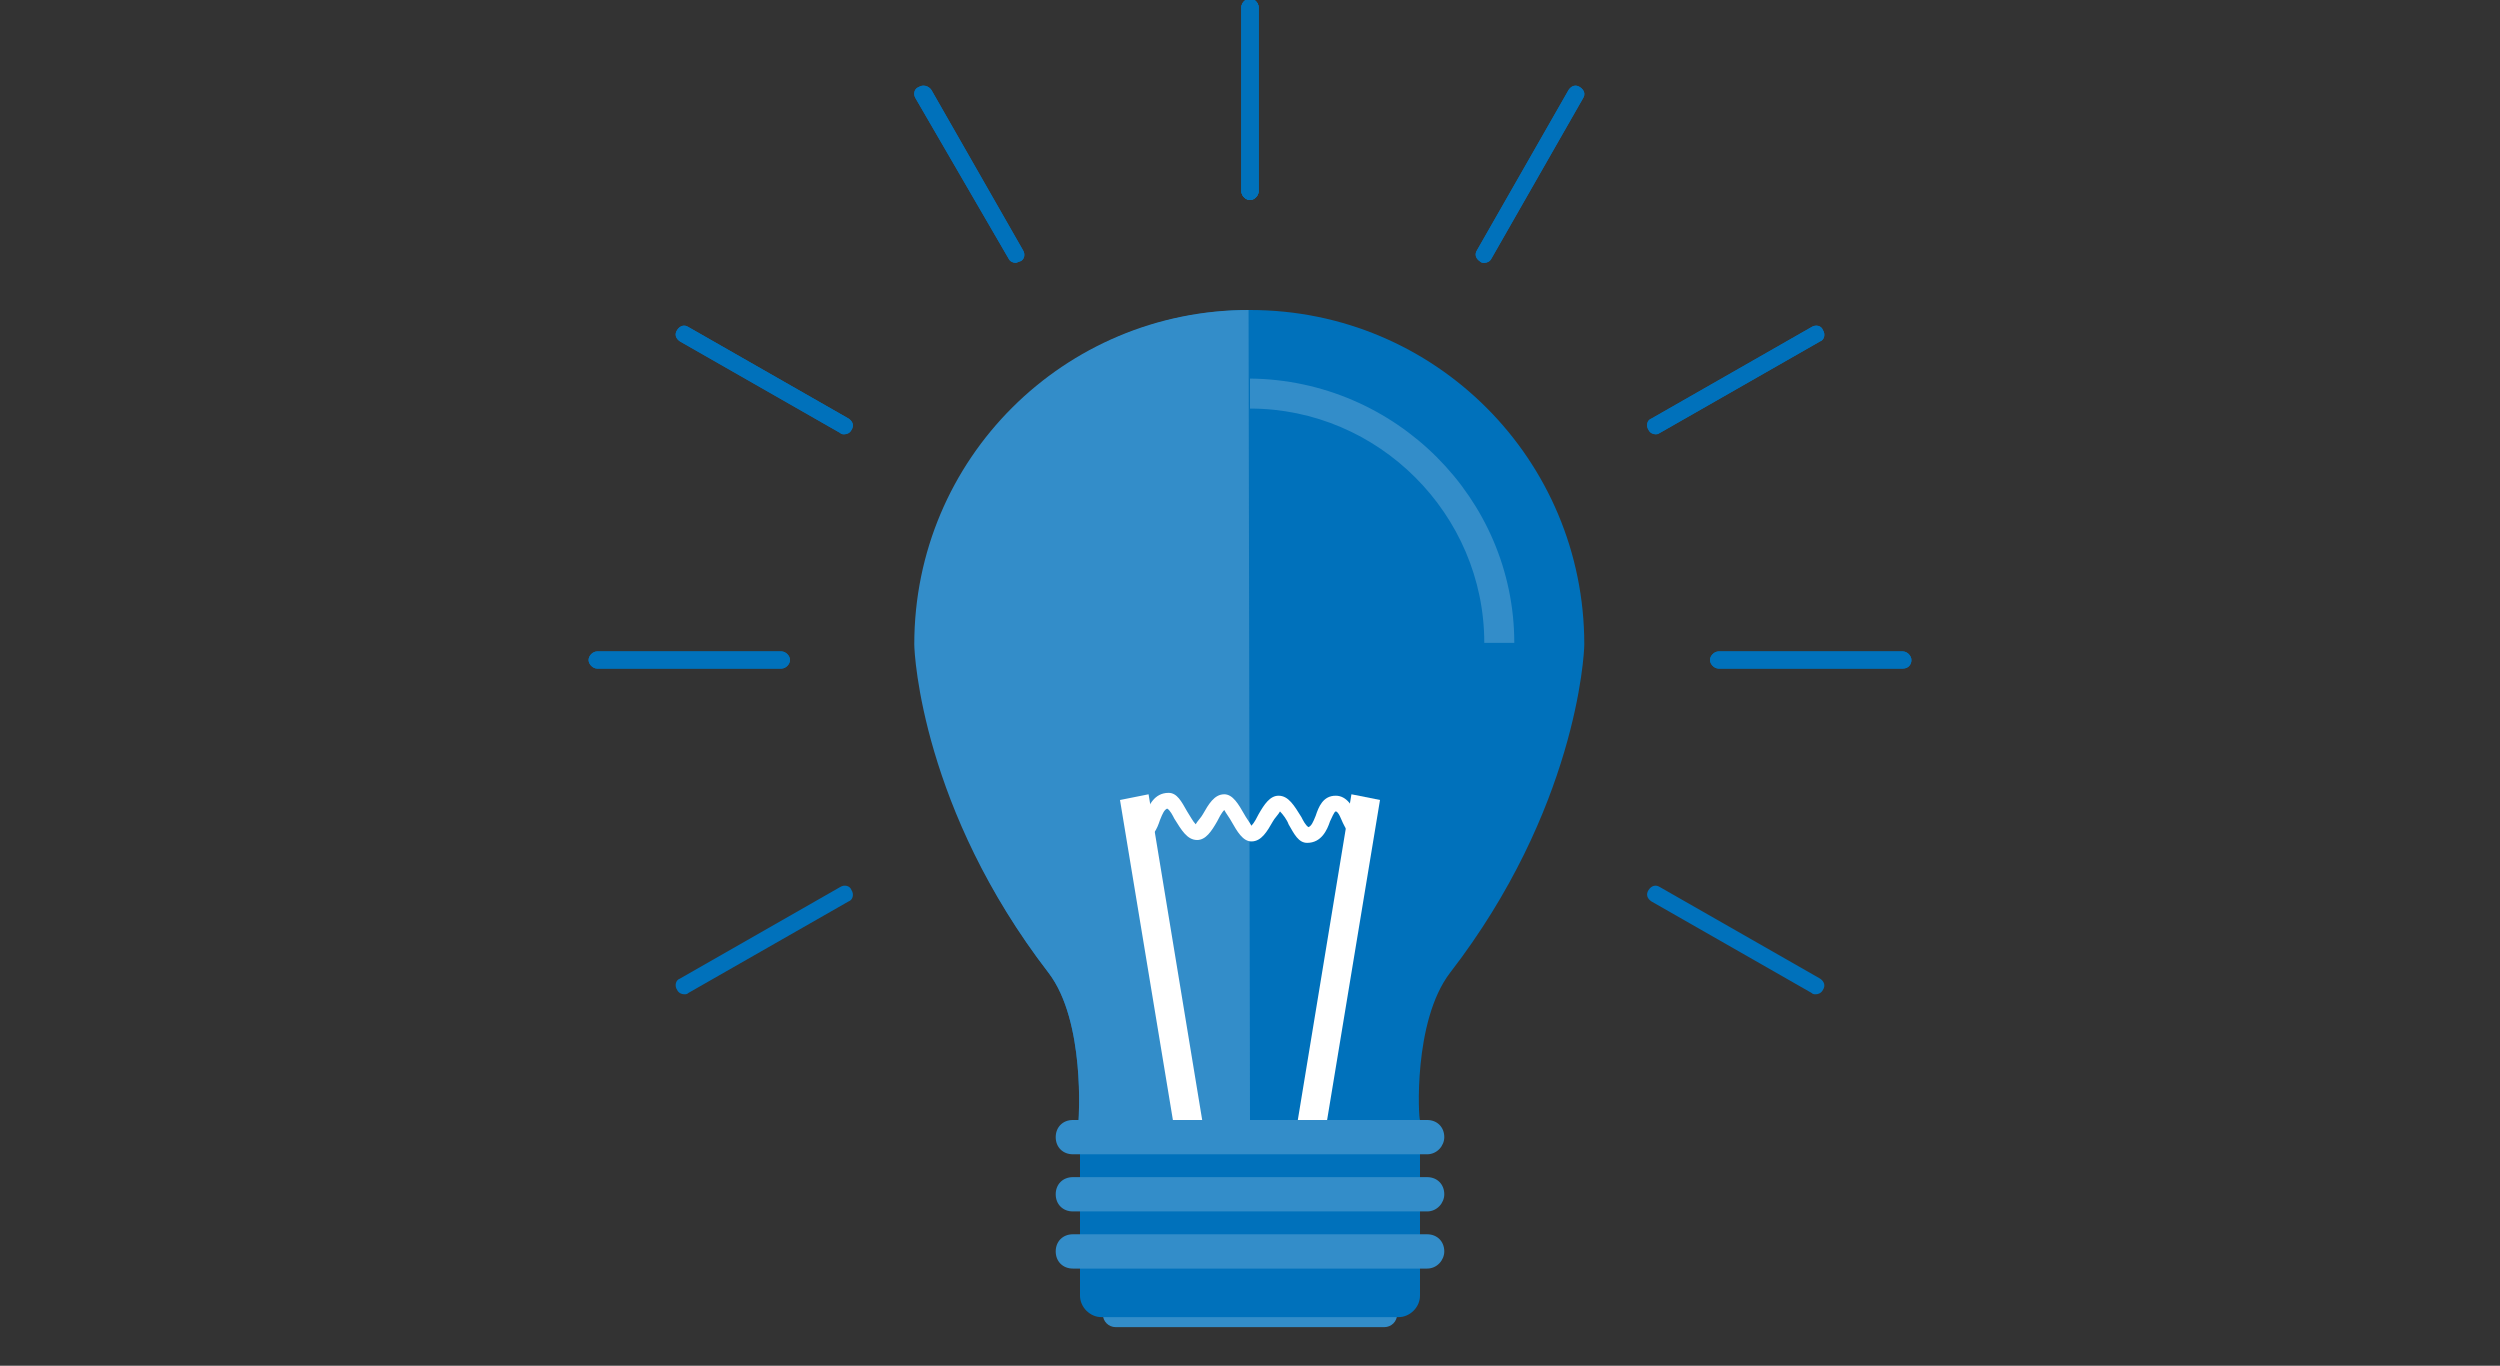 <?xml version="1.0" encoding="utf-8"?>
<!-- Generator: Adobe Illustrator 18.1.1, SVG Export Plug-In . SVG Version: 6.00 Build 0)  -->
<svg version="1.1" id="Layer_1" xmlns="http://www.w3.org/2000/svg" xmlns:xlink="http://www.w3.org/1999/xlink" x="0px" y="0px"
	 viewBox="0 0 175 95.6" enable-background="new 0 0 175 95.6" xml:space="preserve">
<rect x="0" y="0" width="175" height="95.6" fill="#333333" stroke="none"/>
<g>
	<path fill="#0071BB" d="M-140.6,82.6c-5.9,0-12.4-10.5-14.5-25.7c-0.5-3.3-0.7-6.8-0.7-10.5c0-3.7,0.3-7.2,0.7-10.5
		c2.1-15.2,8.6-25.7,14.5-25.7c4.9,0,10.1,7.1,13,18.1h10.5c-1.1-4.9-2.6-9.4-4.6-13.4C-126.4,5.3-133.1,0-140.6,0h-16.8
		c-7.5,0-14.2,5.3-18.9,14.9c-2.8,5.7-4.8,12.7-5.8,20.3h-6.3c-3.7,0-6.6,5-6.6,11.1s3,11.1,6.6,11.1h6.3c1,7.6,2.9,14.6,5.8,20.3
		c4.7,9.6,11.5,14.9,18.9,14.9h16.8c7.5,0,14.2-5.3,18.9-14.9c1.9-3.9,3.5-8.5,4.6-13.4h-10.5C-130.5,75.5-135.7,82.6-140.6,82.6"/>
	<path fill="#0071BB" d="M-57.4,82.6c-6.2,0-13-11.4-14.8-27.8c-0.3-2.7-0.4-5.5-0.4-8.4c0-2.9,0.2-5.7,0.4-8.4
		c1.8-16.4,8.6-27.8,14.8-27.8c4.9,0,10.1,7.1,13,18.1h10.5c-1.1-4.9-2.6-9.4-4.6-13.4C-43.2,5.3-49.9,0-57.4,0h-16.8
		c-7.5,0-14.2,5.3-18.9,14.9c-1.9,3.9-3.5,8.5-4.6,13.4c-0.5,2.2-0.9,4.6-1.2,6.9h-35.8c-3.7,0-6.6,5-6.6,11.1s3,11.1,6.6,11.1h35.8
		c0.3,2.4,0.7,4.7,1.2,6.9c1.1,4.9,2.6,9.4,4.6,13.4c4.7,9.6,11.5,14.9,18.9,14.9h16.8c7.5,0,14.2-5.3,18.9-14.9
		c1.9-3.9,3.5-8.5,4.6-13.4h-10.5C-47.3,75.5-52.5,82.6-57.4,82.6"/>
	<path fill="#0071BB" d="M-26.6,35.2h-23.8c-3.7,0-6.6,5-6.6,11.1c0,6.1,3,11.1,6.6,11.1h23.8c3.7,0,6.6-5,6.6-11.1
		C-20,40.2-23,35.2-26.6,35.2"/>
</g>
<g>
	<path fill="#0071BB" d="M-258.7,2.5c-9.4-2.6-19.3-3.2-28.9-1.9l30.7,30.7C-255.5,21.8-256.1,12-258.7,2.5"/>
	<path fill="#0071BB" d="M-293,25.9c0.7-0.7,1.8-0.7,2.4,0l8.5,8.5c0.7,0.7,0.7,1.8,0,2.4c-0.7,0.7-1.8,0.7-2.4,0l-3.2-3.2l-5.1,5.1
		l3.2,3.2c0.7,0.7,0.7,1.8,0,2.4c-0.7,0.7-1.8,0.7-2.4,0l-3.2-3.2l-5.1,5.1l3.2,3.2c0.7,0.7,0.7,1.8,0,2.4c-0.7,0.7-1.8,0.7-2.4,0
		l-3.2-3.2l-5.1,5.1l3.2,3.2c0.7,0.7,0.7,1.8,0,2.4c-0.7,0.7-1.8,0.7-2.4,0l-3.2-3.2l-5.1,5.1l3.2,3.2c0.7,0.7,0.7,1.8,0,2.4
		c-0.7,0.7-1.8,0.7-2.4,0l-8.5-8.5c-0.7-0.7-0.7-1.8,0-2.4c0.7-0.7,1.8-0.7,2.4,0l3.2,3.2l5.1-5.1l-3.2-3.2c-0.7-0.7-0.7-1.8,0-2.4
		c0.7-0.7,1.8-0.7,2.4,0l3.2,3.2l5.1-5.1l-3.2-3.2c-0.7-0.7-0.7-1.8,0-2.4c0.7-0.7,1.8-0.7,2.4,0l3.2,3.2l5.1-5.1l-3.2-3.2
		c-0.7-0.7-0.7-1.8,0-2.4c0.7-0.7,1.8-0.7,2.4,0l3.2,3.2l5.1-5.1l-3.2-3.2C-293.7,27.6-293.7,26.6-293,25.9 M-328,20.9
		c-9.4,9.4-15.6,20.7-18.6,32.6l37,37c11.9-3.1,23.3-9.3,32.6-18.6c9.4-9.4,15.6-20.7,18.6-32.6l-37-37
		C-307.3,5.3-318.6,11.5-328,20.9"/>
	<path fill="#0071BB" d="M-346.3,90.2c9.4,2.6,19.3,3.2,28.9,1.9l-30.7-30.7C-349.5,70.9-348.9,80.7-346.3,90.2"/>
</g>
<path fill="#0071BB" d="M-547.5,7.1h100v64.3h-100V7.1z M-554.6,0v78.6h50v7.1h-25v7.1h64.3v-7.1h-25v-7.1h50V0H-554.6z"/>
<g>
	<g>
		<defs>
			<rect id="SVGID_1_" x="-759.1" width="133.1" height="92.8"/>
		</defs>
		<clipPath id="SVGID_2_">
			<use xlink:href="#SVGID_1_"  overflow="visible"/>
		</clipPath>
		<path clip-path="url(#SVGID_2_)" fill="#0071BB" d="M-692.5,92.8c25.6,0,46.4-20.8,46.4-46.4c0-25.6-20.8-46.4-46.4-46.4
			s-46.4,20.8-46.4,46.4C-738.9,72.1-718.1,92.8-692.5,92.8"/>
		<circle clip-path="url(#SVGID_2_)" fill="none" stroke="#FFFFFF" stroke-width="0.938" cx="-692.5" cy="46.4" r="38.5"/>
	</g>
	<polygon fill="#0071BB" points="-756.8,32.2 -746.3,48.9 -756.8,65.7 -628.2,65.7 -638.7,48.9 -628.2,32.2 	"/>
	<g>
		<polygon fill="none" stroke="#FFFFFF" stroke-width="1.875" points="-756.8,32.2 -746.3,48.9 -756.8,65.7 -628.2,65.7 
			-638.7,48.9 -628.2,32.2 		"/>
	</g>
</g>
<g>
	<path fill="#0071BB" d="M-831.9,79.8c-3.4,2.8-6.5,4.8-9.3,6.2c-2.8,1.4-5.2,2.1-7.3,2.1c-2.4,0-4.3-0.9-5.7-2.6
		c-1.5-1.7-2.2-4-2.2-6.8c0-7.1,5.7-12.9,17.2-17.6l7.3-2.9V79.8z M-818,88.1c-1.8,0-2.9-0.7-3.5-2.2s-0.8-4.8-0.8-9.9v-22
		c0-4.7-0.5-8.1-1.5-10.4c-1-2.3-3.1-4.3-6.2-6.1c-3.1-1.8-7.5-2.7-13.1-2.7c-7.6,0-13.2,1.5-16.8,4.4c-3.6,2.9-5.4,5.6-5.4,8.2
		c0,2.6,1.4,3.9,4.1,3.9c3,0,4.9-2.3,5.6-6.8c0.8-4.4,4.5-6.7,11.1-6.7c3.3,0,6,0.7,8.1,2c2,1.3,3.3,2.8,3.8,4.5
		c0.5,1.7,0.7,4.4,0.7,8.2v2.7l-10.3,4.2c-7.9,3.2-14,6.6-18.5,10c-4.5,3.4-6.7,7.4-6.7,12c0,3.5,1.3,6.3,4,8.5
		c2.7,2.1,5.8,3.2,9.5,3.2c2.9,0,6.2-0.8,9.8-2.4c3.7-1.6,7.7-4,12.1-7.1c0.5,3.2,1.7,5.5,3.4,7.1c1.8,1.6,4.1,2.4,7.2,2.4
		c7.1,0,10.8-3.8,11.2-11.4h-2.5C-813.3,85.9-815.1,88.1-818,88.1 M-939.1,55.3l15.9-38.5l16,38.5H-939.1z M-899.2,75
		c2,4.8,3.1,7.7,3.1,8.7c0,1.9-0.8,3.2-2.3,3.8c-1.5,0.6-4.5,1-8.8,1v3.1h35.5v-3.1c-3.2-0.3-5.5-1.1-7.1-2.3
		c-1.6-1.2-2.8-2.9-3.8-5l-4.1-9.5L-916.9,0h-2.6l-26.2,62.6c-1.9,4.5-3,7.1-3.2,7.7c-2.8,7.1-5.1,11.7-7.1,13.9
		c-2,2.2-4.9,3.6-8.9,4.2v3.1h26.8v-3.1c-2.9,0-5.3-0.7-7.1-2.1c-1.8-1.4-2.8-3.4-2.8-6.2c0-2.5,1.7-7.9,5.2-16.2l2.3-5.7h34.3
		L-899.2,75z"/>
</g>
<g>
	<path fill="#0071BB" d="M-1220.4,11c-4.2,1.9-8.7,3.1-13.5,3.7c4.8-2.9,8.6-7.5,10.3-13c-4.5,2.7-9.5,4.6-14.9,5.7
		c-4.3-4.6-10.4-7.4-17.1-7.4c-12.9,0-23.4,10.5-23.4,23.4c0,1.8,0.2,3.6,0.6,5.3c-19.5-1-36.7-10.3-48.3-24.5
		c-2,3.5-3.2,7.5-3.2,11.8c0,8.1,4.1,15.3,10.4,19.5c-3.8-0.1-7.5-1.2-10.6-2.9c0,0.1,0,0.2,0,0.3c0,11.4,8.1,20.8,18.8,23
		c-2,0.5-4,0.8-6.2,0.8c-1.5,0-3-0.1-4.4-0.4c3,9.3,11.6,16.1,21.9,16.3c-8,6.3-18.1,10-29.1,10c-1.9,0-3.8-0.1-5.6-0.3
		c10.4,6.6,22.7,10.5,35.9,10.5c43.1,0,66.7-35.7,66.7-66.7c0-1,0-2-0.1-3C-1227.5,19.8-1223.5,15.7-1220.4,11"/>
</g>
<g>
	<path fill="#0071BB" d="M-1422.5,35.7h-14.3v-7.1h14.3V35.7z M-1472.5,85.3c-17.5,0-31.7-14.2-31.7-31.7s14.2-31.7,31.7-31.7
		c17.5,0,31.7,14.2,31.7,31.7S-1455,85.3-1472.5,85.3 M-1422.5,14.3h-25c-1.8-7.1-3.6-14.3-10.7-14.3h-28.6
		c-7.1,0-8.9,7.1-10.7,14.3h-25c-3.9,0-7.1,3.2-7.1,7.1v64.3c0,3.9,3.2,7.1,7.1,7.1h100c3.9,0,7.1-3.2,7.1-7.1V21.4
		C-1415.4,17.5-1418.6,14.3-1422.5,14.3 M-1495.7,53.6c0,12.8,10.4,23.2,23.2,23.2c12.8,0,23.2-10.4,23.2-23.2s-10.4-23.2-23.2-23.2
		C-1485.3,30.4-1495.7,40.7-1495.7,53.6"/>
</g>
<g>
	<path fill="#0071BB" d="M-1687.7,78.7c-2.9-6.1-6-9.1-12-12l9-24.7l11.6-7.1l34.8-34.8h-17.4l-34.8,34.8l-17.4,58.1l58.1-17.4
		l34.8-34.8V23.2l-34.8,34.8l-7.1,11.6 M-1679.1,58.1l11.6-5.8l40.6-40.6l-5.8-5.8l-40.6,40.6L-1679.1,58.1z"/>
</g>
<g>
	<g>
		<path fill="#338DC9" d="M-1091.9,91.1c-0.5,0-0.9,0.4-0.9,0.9c0,0.5,0.4,0.9,0.9,0.9h18.8c0.5,0,0.9-0.4,0.9-0.9
			c0-0.5-0.4-0.9-0.9-0.9H-1091.9L-1091.9,91.1z"/>
	</g>
</g>
<path fill="#0071BB" d="M-1105.9,45c0-13,10.5-23.4,23.4-23.4c13,0,23.4,10.5,23.4,23.4c0,0.8-0.6,11.6-9.4,23
	c-2.6,3.4-2.2,10.3-2.1,10.3c-3.6,0-6.6,0-10.3,0c-1.1,0-2.2,0-3.3,0c-3.6,0-6.7,0-10.3,0c0,0,0.5-6.9-2.1-10.3
	C-1105.4,56.6-1105.9,45.8-1105.9,45z"/>
<path fill="#338DC9" d="M-1082.5,78.3c-3.6,0-8.3,0-12,0c0,0,0.5-6.9-2.1-10.3c-8.8-11.4-9.4-22.2-9.4-23c0-13,10.5-23.4,23.4-23.4"
	/>
<g>
	<path fill="#338DC9" d="M-1064,45h-2.1c0-9-7.4-16.4-16.4-16.4v-2.1C-1072.3,26.6-1064,34.9-1064,45L-1064,45z"/>
</g>
<g>
	<g>
		<g>
			<polygon fill="#FFFFFF" points="-1077.4,80.2 -1079.4,79.8 -1075.4,55.6 -1073.4,55.9 -1077.4,80.2 			"/>
		</g>
		<g>
			<polygon fill="#FFFFFF" points="-1087.6,80.2 -1091.6,55.9 -1089.6,55.6 -1085.6,79.8 -1087.6,80.2 			"/>
		</g>
	</g>
	<g>
		<path fill="#FFFFFF" d="M-1074.5,59c-0.8,0-1.2-0.8-1.5-1.4c-0.1-0.2-0.3-0.8-0.5-0.8c-0.1,0-0.3,0.5-0.4,0.7
			c-0.2,0.6-0.6,1.5-1.6,1.5c-0.6,0-0.9-0.6-1.3-1.3c-0.1-0.3-0.4-0.7-0.6-0.9c-0.1,0.2-0.4,0.5-0.5,0.7c-0.4,0.7-0.8,1.4-1.5,1.4
			c-0.6,0-1-0.7-1.4-1.4c-0.1-0.2-0.4-0.6-0.5-0.8c-0.2,0.2-0.4,0.6-0.5,0.8c-0.4,0.7-0.8,1.3-1.4,1.3c-0.7,0-1.1-0.7-1.6-1.5
			c-0.1-0.2-0.3-0.6-0.5-0.7c-0.2,0.1-0.3,0.3-0.5,0.8c-0.2,0.6-0.5,1.4-1.4,1.4v-1.1c0.1,0,0.3-0.5,0.4-0.7
			c0.2-0.6,0.6-1.5,1.6-1.5c0.6,0,0.9,0.6,1.3,1.3c0.2,0.3,0.4,0.7,0.6,0.9c0.1-0.2,0.4-0.5,0.5-0.7c0.4-0.7,0.8-1.4,1.5-1.4
			c0.6,0,1,0.7,1.4,1.4c0.1,0.2,0.4,0.6,0.5,0.8c0.2-0.2,0.4-0.6,0.5-0.8c0.4-0.7,0.8-1.3,1.4-1.3c0.7,0,1.1,0.7,1.6,1.5
			c0.1,0.2,0.3,0.6,0.5,0.7c0.2-0.1,0.3-0.3,0.5-0.8c0.2-0.6,0.5-1.4,1.4-1.4c0.8,0,1.2,0.8,1.5,1.4c0.1,0.3,0.3,0.8,0.5,0.8V59
			L-1074.5,59z"/>
	</g>
</g>
<path fill="#0071BB" d="M-1070.6,78.4v12.3c0,0.8-0.7,1.5-1.5,1.5h-20.8c-0.8,0-1.5-0.7-1.5-1.5V78.4H-1070.6z"/>
<g>
	<g>
		<line fill="#338DC9" x1="-1070.1" y1="79.5" x2="-1094.9" y2="79.5"/>
		<path fill="#338DC9" d="M-1070.1,80.7h-24.8c-0.7,0-1.2-0.5-1.2-1.2c0-0.7,0.5-1.2,1.2-1.2h24.8c0.7,0,1.2,0.5,1.2,1.2
			C-1068.9,80.2-1069.4,80.7-1070.1,80.7L-1070.1,80.7z"/>
	</g>
	<g>
		<line fill="#338DC9" x1="-1070.1" y1="83.5" x2="-1094.9" y2="83.5"/>
		<path fill="#338DC9" d="M-1070.1,84.7h-24.8c-0.7,0-1.2-0.5-1.2-1.2c0-0.7,0.5-1.2,1.2-1.2h24.8c0.7,0,1.2,0.5,1.2,1.2
			C-1068.9,84.2-1069.4,84.7-1070.1,84.7L-1070.1,84.7z"/>
	</g>
	<g>
		<line fill="#338DC9" x1="-1070.1" y1="87.5" x2="-1094.9" y2="87.5"/>
		<path fill="#338DC9" d="M-1070.1,88.8h-24.8c-0.7,0-1.2-0.5-1.2-1.2c0-0.7,0.5-1.2,1.2-1.2h24.8c0.7,0,1.2,0.5,1.2,1.2
			C-1068.9,88.2-1069.4,88.8-1070.1,88.8L-1070.1,88.8z"/>
	</g>
</g>
<g>
	<g>
		<path fill="#0071BB" d="M-1082.5,13.9c-0.3,0-0.6-0.3-0.6-0.6V0.5c0-0.3,0.3-0.6,0.6-0.6s0.6,0.3,0.6,0.6v12.9
			C-1081.9,13.7-1082.2,13.9-1082.5,13.9L-1082.5,13.9z"/>
	</g>
	<g>
		<path fill="#0071BB" d="M-1098.9,18.4c-0.2,0-0.4-0.1-0.5-0.3l-6.4-11.2c-0.2-0.3-0.1-0.7,0.2-0.8c0.3-0.2,0.7-0.1,0.8,0.2
			l6.4,11.2c0.2,0.3,0.1,0.7-0.2,0.8C-1098.7,18.3-1098.8,18.4-1098.9,18.4L-1098.9,18.4z"/>
	</g>
	<g>
		<path fill="#0071BB" d="M-1110.9,30.4c-0.1,0-0.2,0-0.3-0.1l-11.2-6.4c-0.3-0.2-0.4-0.5-0.2-0.8c0.2-0.3,0.5-0.4,0.8-0.2l11.2,6.4
			c0.3,0.2,0.4,0.5,0.2,0.8C-1110.5,30.3-1110.7,30.4-1110.9,30.4L-1110.9,30.4z"/>
	</g>
	<g>
		<path fill="#0071BB" d="M-1115.3,46.8h-12.9c-0.3,0-0.6-0.3-0.6-0.6c0-0.3,0.3-0.6,0.6-0.6h12.9c0.3,0,0.6,0.3,0.6,0.6
			C-1114.7,46.5-1115,46.8-1115.3,46.8L-1115.3,46.8z"/>
	</g>
	<g>
		<path fill="#0071BB" d="M-1042.9,69.6c-0.1,0-0.2,0-0.3-0.1l-11.2-6.4c-0.3-0.2-0.4-0.5-0.2-0.8c0.2-0.3,0.5-0.4,0.8-0.2l11.2,6.4
			c0.3,0.2,0.4,0.5,0.2,0.8C-1042.5,69.5-1042.7,69.6-1042.9,69.6L-1042.9,69.6z"/>
	</g>
	<g>
		<path fill="#0071BB" d="M-1036.8,46.8h-12.9c-0.3,0-0.6-0.3-0.6-0.6s0.3-0.6,0.6-0.6h12.9c0.3,0,0.6,0.3,0.6,0.6
			S-1036.4,46.8-1036.8,46.8L-1036.8,46.8z"/>
	</g>
	<g>
		<path fill="#0071BB" d="M-1054.1,30.4c-0.2,0-0.4-0.1-0.5-0.3c-0.2-0.3-0.1-0.7,0.2-0.8l11.2-6.4c0.3-0.2,0.7-0.1,0.8,0.2
			c0.2,0.3,0.1,0.7-0.2,0.8l-11.2,6.4C-1053.9,30.3-1054,30.4-1054.1,30.4L-1054.1,30.4z"/>
	</g>
	<g>
		<path fill="#0071BB" d="M-1066.1,18.3c-0.1,0-0.2,0-0.3-0.1c-0.3-0.2-0.4-0.5-0.2-0.8l6.4-11.2c0.2-0.3,0.5-0.4,0.8-0.2
			c0.3,0.2,0.4,0.5,0.2,0.8l-6.4,11.2C-1065.7,18.2-1065.9,18.3-1066.1,18.3L-1066.1,18.3z"/>
	</g>
	<g>
		<path fill="#0071BB" d="M-1082.5,13.9c-0.3,0-0.6-0.3-0.6-0.6V0.5c0-0.3,0.3-0.6,0.6-0.6s0.6,0.3,0.6,0.6v12.9
			C-1081.9,13.7-1082.2,13.9-1082.5,13.9L-1082.5,13.9z"/>
	</g>
</g>
<g>
	<g>
		<path fill="#0071BB" d="M-1082.5,13.9c-0.3,0-0.6-0.3-0.6-0.6V0.5c0-0.3,0.3-0.6,0.6-0.6s0.6,0.3,0.6,0.6v12.9
			C-1081.9,13.7-1082.2,13.9-1082.5,13.9L-1082.5,13.9z"/>
	</g>
	<g>
		<path fill="#0071BB" d="M-1066.1,18.4c-0.1,0-0.2,0-0.3-0.1c-0.3-0.2-0.4-0.5-0.2-0.8l6.4-11.2c0.2-0.3,0.5-0.4,0.8-0.2
			c0.3,0.2,0.4,0.5,0.2,0.8l-6.4,11.2C-1065.7,18.2-1065.9,18.4-1066.1,18.4L-1066.1,18.4z"/>
	</g>
	<g>
		<path fill="#0071BB" d="M-1054.1,30.4c-0.2,0-0.4-0.1-0.5-0.3c-0.2-0.3-0.1-0.7,0.2-0.8l11.2-6.4c0.3-0.2,0.7-0.1,0.8,0.2
			c0.2,0.3,0.1,0.7-0.2,0.8l-11.2,6.4C-1053.9,30.3-1054,30.4-1054.1,30.4L-1054.1,30.4z"/>
	</g>
	<g>
		<path fill="#0071BB" d="M-1036.8,46.8h-12.9c-0.3,0-0.6-0.3-0.6-0.6c0-0.3,0.3-0.6,0.6-0.6h12.9c0.3,0,0.6,0.3,0.6,0.6
			C-1036.2,46.5-1036.4,46.8-1036.8,46.8L-1036.8,46.8z"/>
	</g>
	<g>
		<path fill="#0071BB" d="M-1122.1,69.6c-0.2,0-0.4-0.1-0.5-0.3c-0.2-0.3-0.1-0.7,0.2-0.8l11.2-6.4c0.3-0.2,0.7-0.1,0.8,0.2
			c0.2,0.3,0.1,0.7-0.2,0.8l-11.2,6.4C-1121.9,69.6-1122,69.6-1122.1,69.6L-1122.1,69.6z"/>
	</g>
	<g>
		<path fill="#0071BB" d="M-1115.3,46.8h-12.9c-0.3,0-0.6-0.3-0.6-0.6s0.3-0.6,0.6-0.6h12.9c0.3,0,0.6,0.3,0.6,0.6
			S-1115,46.8-1115.3,46.8L-1115.3,46.8z"/>
	</g>
	<g>
		<path fill="#0071BB" d="M-1110.9,30.4c-0.1,0-0.2,0-0.3-0.1l-11.2-6.4c-0.3-0.2-0.4-0.5-0.2-0.8c0.2-0.3,0.5-0.4,0.8-0.2l11.2,6.4
			c0.3,0.2,0.4,0.5,0.2,0.8C-1110.5,30.2-1110.7,30.4-1110.9,30.4L-1110.9,30.4z"/>
	</g>
	<g>
		<path fill="#0071BB" d="M-1098.9,18.3c-0.2,0-0.4-0.1-0.5-0.3l-6.4-11.2c-0.2-0.3-0.1-0.7,0.2-0.8c0.3-0.2,0.7-0.1,0.8,0.2
			l6.4,11.2c0.2,0.3,0.1,0.7-0.2,0.8C-1098.7,18.3-1098.8,18.3-1098.9,18.3L-1098.9,18.3z"/>
	</g>
	<g>
		<path fill="#0071BB" d="M-1082.5,13.9c-0.3,0-0.6-0.3-0.6-0.6V0.5c0-0.3,0.3-0.6,0.6-0.6s0.6,0.3,0.6,0.6v12.9
			C-1081.9,13.7-1082.2,13.9-1082.5,13.9L-1082.5,13.9z"/>
	</g>
</g>
<g>
	<g>
		<path fill="#338DC9" d="M78.1,91.1c-0.5,0-0.9,0.4-0.9,0.9c0,0.5,0.4,0.9,0.9,0.9h18.8c0.5,0,0.9-0.4,0.9-0.9
			c0-0.5-0.4-0.9-0.9-0.9H78.1L78.1,91.1z"/>
	</g>
</g>
<path fill="#0071BB" d="M64.1,45.1c0-13,10.5-23.4,23.4-23.4c13,0,23.4,10.5,23.4,23.4c0,0.8-0.6,11.6-9.4,23
	c-2.6,3.4-2.2,10.3-2.1,10.3c-3.6,0-6.6,0-10.3,0c-1.1,0-2.2,0-3.3,0c-3.6,0-6.7,0-10.3,0c0,0,0.5-6.9-2.1-10.3
	C64.6,56.6,64.1,45.8,64.1,45.1z"/>
<path fill="#338DC9" d="M87.5,78.4c-3.6,0-8.3,0-12,0c0,0,0.5-6.9-2.1-10.3c-8.8-11.4-9.4-22.2-9.4-23c0-13,10.5-23.4,23.4-23.4"/>
<g>
	<path fill="#338DC9" d="M106,45h-2.1c0-9-7.4-16.4-16.4-16.4v-2.1C97.7,26.6,106,34.9,106,45L106,45z"/>
</g>
<g>
	<g>
		<g>
			<polygon fill="#FFFFFF" points="92.6,80.2 90.6,79.9 94.6,55.6 96.6,56 92.6,80.2 			"/>
		</g>
		<g>
			<polygon fill="#FFFFFF" points="82.4,80.2 78.4,56 80.4,55.6 84.4,79.9 82.4,80.2 			"/>
		</g>
	</g>
	<g>
		<path fill="#FFFFFF" d="M95.5,59c-0.8,0-1.2-0.8-1.5-1.4c-0.1-0.2-0.3-0.8-0.5-0.8c-0.1,0-0.3,0.5-0.4,0.7
			c-0.2,0.6-0.6,1.5-1.6,1.5c-0.6,0-0.9-0.6-1.3-1.3c-0.1-0.3-0.4-0.7-0.6-0.9c-0.1,0.2-0.4,0.5-0.5,0.7c-0.4,0.7-0.8,1.4-1.5,1.4
			c-0.6,0-1-0.7-1.4-1.4c-0.1-0.2-0.4-0.6-0.5-0.8c-0.2,0.2-0.4,0.6-0.5,0.8c-0.4,0.7-0.8,1.3-1.4,1.3c-0.7,0-1.1-0.7-1.6-1.5
			c-0.1-0.2-0.3-0.6-0.5-0.7c-0.2,0.1-0.3,0.3-0.5,0.8c-0.2,0.6-0.5,1.4-1.4,1.4v-1.1c0.1,0,0.3-0.5,0.4-0.7
			c0.2-0.6,0.6-1.5,1.6-1.5c0.6,0,0.9,0.6,1.3,1.3c0.2,0.3,0.4,0.7,0.6,0.9c0.1-0.2,0.4-0.5,0.5-0.7c0.4-0.7,0.8-1.4,1.5-1.4
			c0.6,0,1,0.7,1.4,1.4c0.1,0.2,0.4,0.6,0.5,0.8c0.2-0.2,0.4-0.6,0.5-0.8c0.4-0.7,0.8-1.3,1.4-1.3c0.7,0,1.1,0.7,1.6,1.5
			c0.1,0.2,0.3,0.6,0.5,0.7c0.2-0.1,0.3-0.3,0.5-0.8c0.2-0.6,0.5-1.4,1.4-1.4c0.8,0,1.2,0.8,1.5,1.4c0.1,0.3,0.3,0.8,0.5,0.8V59
			L95.5,59z"/>
	</g>
</g>
<path fill="#0071BB" d="M99.4,78.4v12.3c0,0.8-0.7,1.5-1.5,1.5H77.1c-0.8,0-1.5-0.7-1.5-1.5V78.4H99.4z"/>
<g>
	<g>
		<line fill="#338DC9" x1="99.9" y1="79.6" x2="75.1" y2="79.6"/>
		<path fill="#338DC9" d="M99.9,80.8H75.1c-0.7,0-1.2-0.5-1.2-1.2c0-0.7,0.5-1.2,1.2-1.2h24.8c0.7,0,1.2,0.5,1.2,1.2
			C101.1,80.2,100.6,80.8,99.9,80.8L99.9,80.8z"/>
	</g>
	<g>
		<line fill="#338DC9" x1="99.9" y1="83.6" x2="75.1" y2="83.6"/>
		<path fill="#338DC9" d="M99.9,84.8H75.1c-0.7,0-1.2-0.5-1.2-1.2c0-0.7,0.5-1.2,1.2-1.2h24.8c0.7,0,1.2,0.5,1.2,1.2
			C101.1,84.2,100.6,84.8,99.9,84.8L99.9,84.8z"/>
	</g>
	<g>
		<line fill="#338DC9" x1="99.9" y1="87.6" x2="75.1" y2="87.6"/>
		<path fill="#338DC9" d="M99.9,88.8H75.1c-0.7,0-1.2-0.5-1.2-1.2c0-0.7,0.5-1.2,1.2-1.2h24.8c0.7,0,1.2,0.5,1.2,1.2
			C101.1,88.2,100.6,88.8,99.9,88.8L99.9,88.8z"/>
	</g>
</g>
<g>
	<g>
		<path fill="#0071BB" d="M87.5,14c-0.3,0-0.6-0.3-0.6-0.6V0.5c0-0.3,0.3-0.6,0.6-0.6c0.3,0,0.6,0.3,0.6,0.6v12.9
			C88.1,13.7,87.8,14,87.5,14L87.5,14z"/>
	</g>
	<g>
		<path fill="#0071BB" d="M71.1,18.4c-0.2,0-0.4-0.1-0.5-0.3L64.1,6.9c-0.2-0.3-0.1-0.7,0.2-0.8C64.6,5.9,65,6,65.2,6.3l6.4,11.2
			c0.2,0.3,0.1,0.7-0.2,0.8C71.3,18.3,71.2,18.4,71.1,18.4L71.1,18.4z"/>
	</g>
	<g>
		<path fill="#0071BB" d="M59.1,30.4c-0.1,0-0.2,0-0.3-0.1l-11.2-6.4c-0.3-0.2-0.4-0.5-0.2-0.8c0.2-0.3,0.5-0.4,0.8-0.2l11.2,6.4
			c0.3,0.2,0.4,0.5,0.2,0.8C59.5,30.3,59.3,30.4,59.1,30.4L59.1,30.4z"/>
	</g>
	<g>
		<path fill="#0071BB" d="M54.7,46.8H41.8c-0.3,0-0.6-0.3-0.6-0.6c0-0.3,0.3-0.6,0.6-0.6h12.9c0.3,0,0.6,0.3,0.6,0.6
			C55.3,46.5,55,46.8,54.7,46.8L54.7,46.8z"/>
	</g>
	<g>
		<path fill="#0071BB" d="M127.1,69.6c-0.1,0-0.2,0-0.3-0.1l-11.2-6.4c-0.3-0.2-0.4-0.5-0.2-0.8c0.2-0.3,0.5-0.4,0.8-0.2l11.2,6.4
			c0.3,0.2,0.4,0.5,0.2,0.8C127.5,69.5,127.3,69.6,127.1,69.6L127.1,69.6z"/>
	</g>
	<g>
		<path fill="#0071BB" d="M133.2,46.8h-12.9c-0.3,0-0.6-0.3-0.6-0.6c0-0.3,0.3-0.6,0.6-0.6h12.9c0.3,0,0.6,0.3,0.6,0.6
			C133.8,46.5,133.6,46.8,133.2,46.8L133.2,46.8z"/>
	</g>
	<g>
		<path fill="#0071BB" d="M115.9,30.4c-0.2,0-0.4-0.1-0.5-0.3c-0.2-0.3-0.1-0.7,0.2-0.8l11.2-6.4c0.3-0.2,0.7-0.1,0.8,0.2
			c0.2,0.3,0.1,0.7-0.2,0.8l-11.2,6.4C116.1,30.3,116,30.4,115.9,30.4L115.9,30.4z"/>
	</g>
	<g>
		<path fill="#0071BB" d="M103.9,18.4c-0.1,0-0.2,0-0.3-0.1c-0.3-0.2-0.4-0.5-0.2-0.8l6.4-11.2c0.2-0.3,0.5-0.4,0.8-0.2
			c0.3,0.2,0.4,0.5,0.2,0.8l-6.4,11.2C104.3,18.3,104.1,18.4,103.9,18.4L103.9,18.4z"/>
	</g>
	<g>
		<path fill="#0071BB" d="M87.5,14c-0.3,0-0.6-0.3-0.6-0.6V0.5c0-0.3,0.3-0.6,0.6-0.6c0.3,0,0.6,0.3,0.6,0.6v12.9
			C88.1,13.7,87.8,14,87.5,14L87.5,14z"/>
	</g>
</g>
<g>
	<g>
		<path fill="#0071BB" d="M87.5,14c-0.3,0-0.6-0.3-0.6-0.6V0.5c0-0.3,0.3-0.6,0.6-0.6s0.6,0.3,0.6,0.6v12.9
			C88.1,13.7,87.8,14,87.5,14L87.5,14z"/>
	</g>
	<g>
		<path fill="#0071BB" d="M103.9,18.4c-0.1,0-0.2,0-0.3-0.1c-0.3-0.2-0.4-0.5-0.2-0.8l6.4-11.2c0.2-0.3,0.5-0.4,0.8-0.2
			c0.3,0.2,0.4,0.5,0.2,0.8l-6.4,11.2C104.3,18.3,104.1,18.4,103.9,18.4L103.9,18.4z"/>
	</g>
	<g>
		<path fill="#0071BB" d="M115.9,30.4c-0.2,0-0.4-0.1-0.5-0.3c-0.2-0.3-0.1-0.7,0.2-0.8l11.2-6.4c0.3-0.2,0.7-0.1,0.8,0.2
			c0.2,0.3,0.1,0.7-0.2,0.8l-11.2,6.4C116.1,30.4,116,30.4,115.9,30.4L115.9,30.4z"/>
	</g>
	<g>
		<path fill="#0071BB" d="M133.2,46.8h-12.9c-0.3,0-0.6-0.3-0.6-0.6c0-0.3,0.3-0.6,0.6-0.6h12.9c0.3,0,0.6,0.3,0.6,0.6
			C133.8,46.5,133.6,46.8,133.2,46.8L133.2,46.8z"/>
	</g>
	<g>
		<path fill="#0071BB" d="M47.9,69.6c-0.2,0-0.4-0.1-0.5-0.3c-0.2-0.3-0.1-0.7,0.2-0.8l11.2-6.4c0.3-0.2,0.7-0.1,0.8,0.2
			c0.2,0.3,0.1,0.7-0.2,0.8l-11.2,6.4C48.1,69.6,48,69.6,47.9,69.6L47.9,69.6z"/>
	</g>
	<g>
		<path fill="#0071BB" d="M54.7,46.8H41.8c-0.3,0-0.6-0.3-0.6-0.6c0-0.3,0.3-0.6,0.6-0.6h12.9c0.3,0,0.6,0.3,0.6,0.6
			C55.3,46.5,55,46.8,54.7,46.8L54.7,46.8z"/>
	</g>
	<g>
		<path fill="#0071BB" d="M59.1,30.4c-0.1,0-0.2,0-0.3-0.1l-11.2-6.4c-0.3-0.2-0.4-0.5-0.2-0.8c0.2-0.3,0.5-0.4,0.8-0.2l11.2,6.4
			c0.3,0.2,0.4,0.5,0.2,0.8C59.5,30.3,59.3,30.4,59.1,30.4L59.1,30.4z"/>
	</g>
	<g>
		<path fill="#0071BB" d="M71.1,18.4c-0.2,0-0.4-0.1-0.5-0.3L64.1,6.9c-0.2-0.3-0.1-0.7,0.2-0.8C64.6,5.9,65,6,65.2,6.3l6.4,11.2
			c0.2,0.3,0.1,0.7-0.2,0.8C71.3,18.3,71.2,18.4,71.1,18.4L71.1,18.4z"/>
	</g>
	<g>
		<path fill="#0071BB" d="M87.5,14c-0.3,0-0.6-0.3-0.6-0.6V0.5c0-0.3,0.3-0.6,0.6-0.6s0.6,0.3,0.6,0.6v12.9
			C88.1,13.7,87.8,14,87.5,14L87.5,14z"/>
	</g>
</g>
</svg>
